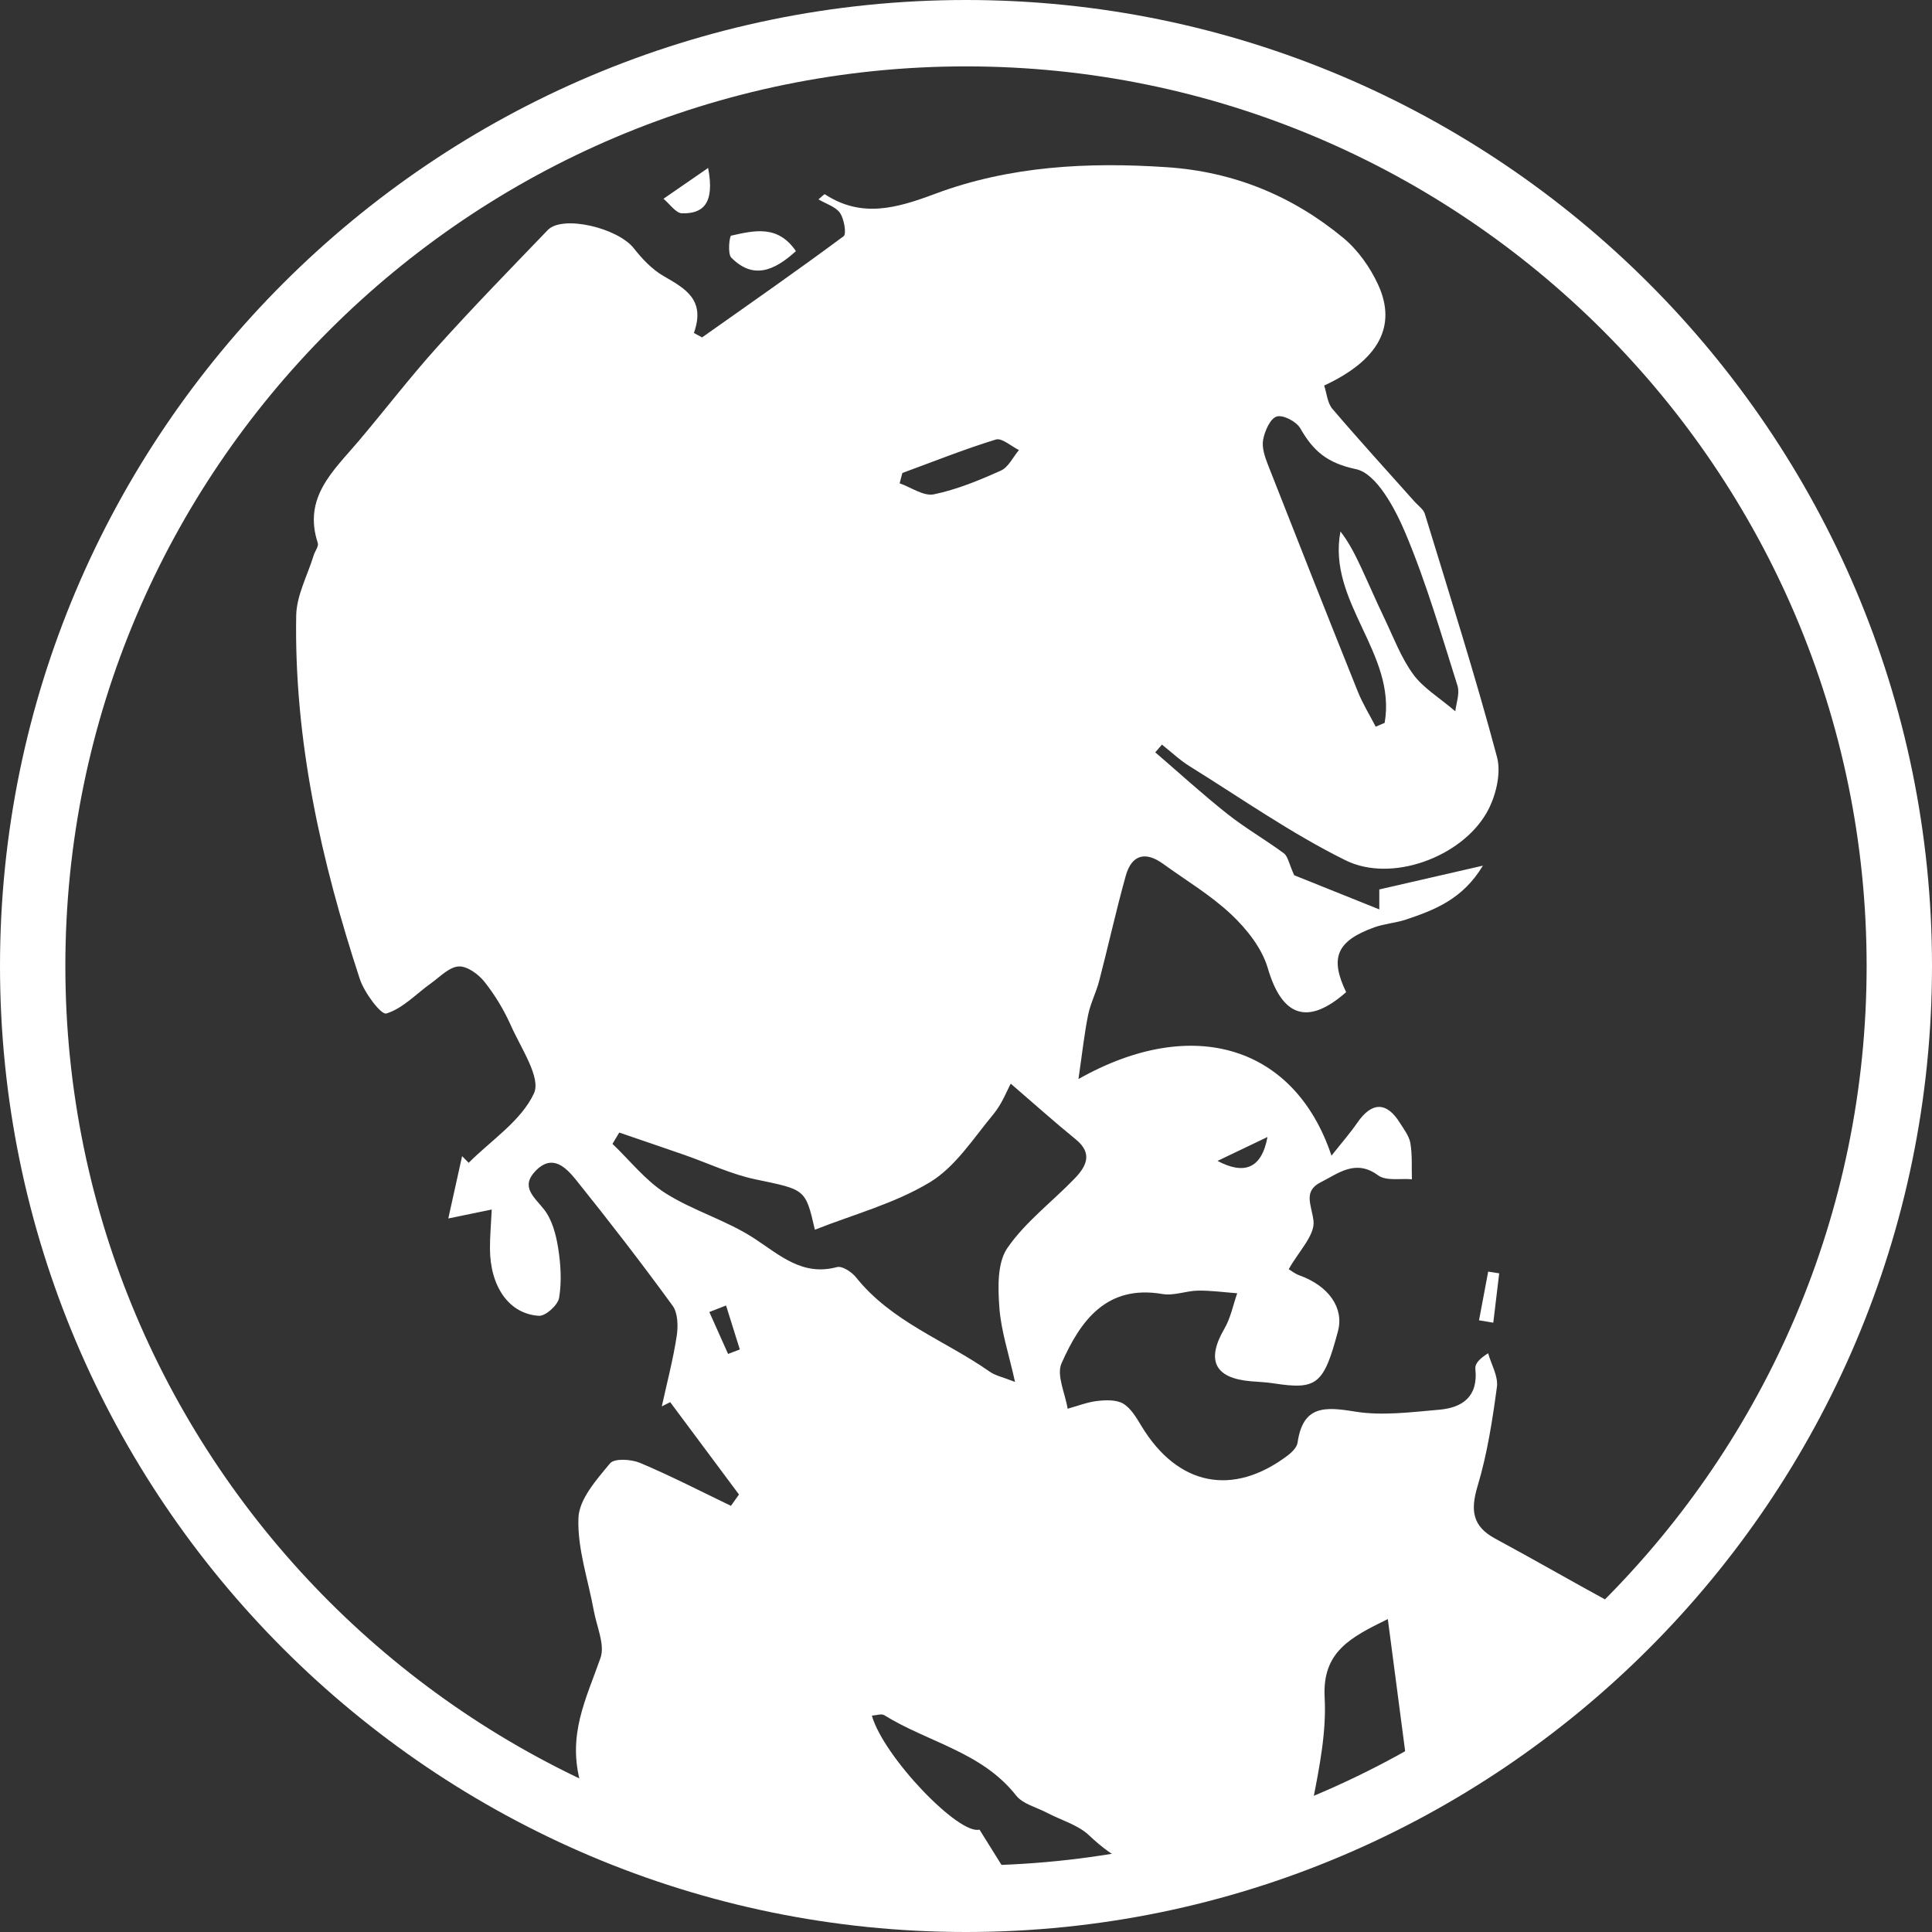 <?xml version="1.0" encoding="utf-8"?>
<!-- Generator: Adobe Illustrator 16.0.4, SVG Export Plug-In . SVG Version: 6.00 Build 0)  -->
<!DOCTYPE svg PUBLIC "-//W3C//DTD SVG 1.1//EN" "http://www.w3.org/Graphics/SVG/1.1/DTD/svg11.dtd">
<svg version="1.1" id="Calque_1" xmlns="http://www.w3.org/2000/svg" xmlns:xlink="http://www.w3.org/1999/xlink" x="0px" y="0px"
	 width="128px" height="128px" viewBox="0 0 128 128" enable-background="new 0 0 128 128" xml:space="preserve">
<rect x="0" y="0" width="128" height="128" fill="#333333" stroke="none"/>
<g id="Calque_1_1_">
	<g>
		<g>
			<path fill-rule="evenodd" clip-rule="evenodd" fill="#FFFFFF" d="M91.947,107.268c-2.482,1.217-4.349,2.166-4.186,5.194
				c0.122,2.232-0.326,4.531-0.761,6.751c-0.424,2.169-2.334,3.058-4.068,3.879c-3.852,1.823-7.479,1.665-10.755-1.476
				c-0.747-0.717-1.877-1.021-2.827-1.523c-0.691-0.363-1.585-0.57-2.031-1.138c-2.275-2.891-5.843-3.522-8.733-5.319
				c-0.189-0.118-0.527,0.012-0.822,0.029c0.777,2.734,5.773,7.934,7.129,7.551c0.856,1.374,1.709,2.74,2.727,4.37
				c-0.929,0.15-1.878,0.458-2.817,0.431c-8.434-0.243-16.633-1.669-24.43-5.095c-1.228-0.54-1.47-1.262-1.884-2.692
				c-0.943-3.262,0.345-5.663,1.297-8.393c0.305-0.874-0.253-2.068-0.442-3.111c-0.373-2.057-1.098-4.122-1.021-6.16
				c0.046-1.247,1.203-2.542,2.094-3.614c0.291-0.349,1.408-0.276,1.997-0.028c2.04,0.859,4.014,1.882,6.013,2.841
				c0.177-0.249,0.355-0.501,0.532-0.751c-1.519-2.039-3.037-4.078-4.556-6.117c-0.186,0.093-0.371,0.186-0.557,0.279
				c0.339-1.547,0.745-3.083,0.986-4.646c0.101-0.654,0.085-1.535-0.268-2.02c-2.054-2.823-4.19-5.587-6.375-8.307
				c-0.668-0.829-1.576-1.798-2.707-0.627c-1.025,1.063-0.088,1.721,0.567,2.558c0.531,0.679,0.789,1.661,0.93,2.549
				c0.173,1.083,0.242,2.232,0.063,3.302c-0.081,0.482-0.895,1.218-1.338,1.19c-1.983-0.119-3.234-1.939-3.243-4.457
				c-0.003-0.784,0.07-1.568,0.118-2.584c-1.014,0.209-1.813,0.374-2.878,0.593c0.333-1.505,0.624-2.816,0.914-4.13
				c0.145,0.147,0.29,0.294,0.436,0.441c1.505-1.506,3.488-2.785,4.328-4.608c0.474-1.029-0.864-2.987-1.521-4.465
				c-0.461-1.038-1.062-2.042-1.767-2.925c-0.401-0.504-1.151-1.047-1.708-1.01c-0.631,0.042-1.236,0.692-1.829,1.115
				c-0.982,0.7-1.873,1.675-2.958,2.002c-0.349,0.104-1.459-1.377-1.759-2.29c-2.559-7.808-4.354-15.782-4.213-24.069
				c0.022-1.343,0.754-2.674,1.163-4.009c0.084-0.273,0.338-0.588,0.268-0.8c-0.991-3.022,1.026-4.777,2.666-6.712
				c1.771-2.09,3.441-4.272,5.273-6.306c2.37-2.632,4.843-5.168,7.296-7.72c0.977-1.016,4.644-0.148,5.71,1.218
				c0.548,0.702,1.208,1.393,1.963,1.83c1.425,0.824,2.8,1.562,2.009,3.771c0.18,0.098,0.361,0.196,0.542,0.294
				c3.138-2.217,6.291-4.413,9.377-6.703c0.203-0.151,0.037-1.136-0.235-1.537c-0.283-0.416-0.906-0.594-1.429-0.905
				c0.228-0.187,0.386-0.361,0.42-0.339c2.452,1.604,4.784,0.914,7.31-0.03c4.945-1.848,10.136-2.114,15.368-1.761
				c4.392,0.296,8.295,1.886,11.675,4.686c0.966,0.801,1.779,1.95,2.309,3.106c1.258,2.744,0.019,5.003-3.579,6.672
				c0.168,0.505,0.21,1.148,0.54,1.538c1.782,2.09,3.635,4.118,5.462,6.168c0.231,0.259,0.573,0.488,0.666,0.792
				c1.639,5.362,3.342,10.708,4.785,16.124c0.294,1.11-0.103,2.679-0.709,3.717c-1.704,2.924-6.294,4.612-9.321,3.119
				c-3.593-1.774-6.919-4.114-10.342-6.238c-0.653-0.405-1.221-0.951-1.829-1.431c-0.147,0.171-0.296,0.342-0.443,0.513
				c1.59,1.366,3.139,2.783,4.779,4.082c1.191,0.943,2.523,1.704,3.744,2.61c0.265,0.195,0.33,0.67,0.681,1.45
				c1.449,0.581,3.434,1.377,5.639,2.263c0-0.597,0-0.954,0-1.322c2.12-0.486,4.292-0.985,6.864-1.576
				c-1.344,2.233-3.204,2.934-5.091,3.57c-0.682,0.229-1.425,0.271-2.1,0.515c-2.501,0.903-2.968,2.013-1.87,4.295
				c-2.55,2.248-4.252,1.623-5.191-1.59c-0.384-1.315-1.383-2.575-2.398-3.537c-1.36-1.288-3.006-2.264-4.532-3.37
				c-1.164-0.845-2.084-0.626-2.479,0.786c-0.644,2.304-1.157,4.645-1.76,6.96c-0.199,0.769-0.58,1.494-0.736,2.269
				c-0.252,1.251-0.388,2.524-0.639,4.24c7.615-4.305,14.356-2.149,16.764,5.077c0.711-0.898,1.249-1.511,1.709-2.179
				c0.957-1.393,1.94-1.412,2.822,0.002c0.27,0.431,0.616,0.874,0.697,1.351c0.132,0.779,0.075,1.591,0.1,2.39
				c-0.759-0.07-1.707,0.129-2.238-0.261c-1.494-1.1-2.631-0.13-3.797,0.455c-1.204,0.604-0.603,1.525-0.483,2.569
				c0.105,0.942-0.993,2.025-1.643,3.195c0.153,0.09,0.411,0.301,0.707,0.406c1.941,0.696,2.965,2.157,2.557,3.694
				c-0.939,3.539-1.396,3.904-4.261,3.462c-0.496-0.076-1.002-0.097-1.503-0.138c-2.419-0.204-2.983-1.395-1.754-3.499
				c0.408-0.701,0.567-1.55,0.842-2.332c-0.863-0.064-1.729-0.187-2.593-0.175c-0.786,0.01-1.604,0.354-2.353,0.226
				c-3.704-0.638-5.44,1.754-6.695,4.594c-0.347,0.783,0.245,1.992,0.405,3.005c0.656-0.18,1.302-0.438,1.968-0.515
				c0.57-0.063,1.265-0.091,1.721,0.182c0.513,0.31,0.874,0.939,1.208,1.489c2.393,3.95,6.045,4.694,9.695,1.933
				c0.274-0.209,0.598-0.533,0.643-0.842c0.357-2.488,1.818-2.38,3.797-2.059c1.812,0.294,3.73,0.038,5.589-0.123
				c1.532-0.132,2.592-0.865,2.392-2.704c-0.033-0.302,0.199-0.633,0.846-1.036c0.211,0.746,0.677,1.527,0.583,2.23
				c-0.298,2.216-0.644,4.452-1.285,6.585c-0.483,1.612-0.327,2.659,1.175,3.468c2.549,1.373,5.058,2.823,7.6,4.206
				c1.518,0.824,1.918,1.818,0.393,2.954c-4.117,3.066-8.274,6.076-12.431,9.089c-0.262,0.189-0.646,0.203-1.2,0.366
				C92.93,114.772,92.454,111.136,91.947,107.268z M67.248,91.555c-0.411-1.858-0.926-3.38-1.038-4.932
				c-0.096-1.313-0.143-2.959,0.527-3.933c1.198-1.743,2.978-3.067,4.465-4.615c0.762-0.792,1.224-1.653,0.07-2.589
				c-1.423-1.157-2.792-2.388-4.307-3.691c-0.241,0.438-0.576,1.335-1.15,2.026c-1.319,1.587-2.515,3.483-4.201,4.503
				c-2.334,1.413-5.073,2.137-7.626,3.148c-0.625-2.731-0.643-2.646-3.95-3.34c-1.604-0.337-3.125-1.069-4.686-1.613
				c-1.439-0.501-2.883-0.99-4.325-1.484c-0.15,0.25-0.299,0.498-0.449,0.749c1.163,1.107,2.192,2.435,3.52,3.274
				c1.855,1.171,4.05,1.796,5.882,2.996c1.715,1.125,3.186,2.505,5.471,1.894c0.346-0.093,0.979,0.323,1.264,0.68
				c2.361,2.957,5.898,4.174,8.852,6.246C65.949,91.144,66.449,91.239,67.248,91.555z M96.418,47.125
				c0.052-0.512,0.31-1.174,0.144-1.698c-1.072-3.389-2.067-6.821-3.439-10.086c-0.698-1.66-1.932-3.97-3.278-4.256
				c-1.923-0.408-2.835-1.201-3.698-2.708c-0.26-0.451-1.138-0.911-1.562-0.782c-0.426,0.129-0.79,0.956-0.898,1.532
				c-0.099,0.516,0.112,1.136,0.315,1.658c1.969,5.022,3.952,10.037,5.96,15.043c0.323,0.802,0.785,1.546,1.182,2.317
				c0.198-0.085,0.396-0.169,0.593-0.253c0.8-4.609-3.822-8.015-2.927-12.682c0.584,0.757,0.992,1.582,1.382,2.417
				c0.517,1.113,1.001,2.242,1.533,3.348c0.599,1.251,1.095,2.59,1.899,3.693C94.284,45.578,95.331,46.197,96.418,47.125z
				 M59.783,31.337c-0.06,0.229-0.12,0.456-0.18,0.683c0.761,0.267,1.59,0.871,2.27,0.73c1.525-0.315,3.008-0.929,4.442-1.574
				c0.497-0.223,0.801-0.894,1.193-1.359c-0.516-0.25-1.127-0.82-1.531-0.697C63.884,29.762,61.843,30.581,59.783,31.337z
				 M83.975,75.329c-1.104,0.528-2.209,1.057-3.312,1.584C82.419,77.843,83.582,77.447,83.975,75.329z M48.103,86.492
				c-0.37,0.144-0.738,0.288-1.108,0.433c0.414,0.926,0.828,1.852,1.242,2.777c0.26-0.099,0.519-0.198,0.778-0.297
				C48.711,88.435,48.407,87.464,48.103,86.492z"/>
			<path fill-rule="evenodd" clip-rule="evenodd" fill="#FFFFFF" d="M52.731,16.638c-1.464,1.333-2.851,1.879-4.282,0.43
				c-0.253-0.256-0.121-1.43-0.009-1.455C49.953,15.276,51.538,14.874,52.731,16.638z"/>
			<path fill-rule="evenodd" clip-rule="evenodd" fill="#FFFFFF" d="M46.915,11.127c0.469,2.443-0.41,3.033-1.726,3.006
				c-0.417-0.009-0.822-0.627-1.232-0.965C44.836,12.561,45.717,11.954,46.915,11.127z"/>
			<path fill-rule="evenodd" clip-rule="evenodd" fill="#FFFFFF" d="M97.989,87.473c0.202-1.074,0.405-2.15,0.607-3.225
				c0.243,0.038,0.487,0.076,0.73,0.114c-0.131,1.09-0.262,2.18-0.392,3.27C98.619,87.579,98.305,87.525,97.989,87.473z"/>
		</g>
	</g>
	<g>
		<path fill-rule="evenodd" clip-rule="evenodd" fill="#FFFFFF" d="M64,128C28.71,128,0,99.289,0,64C0,28.71,28.71,0,64,0
			c35.29,0,64,28.71,64,64C127.999,99.289,99.289,128,64,128z M64,4.398C31.097,4.398,4.33,31.135,4.33,64
			c0,32.865,26.767,59.601,59.669,59.601c32.903,0,59.67-26.736,59.67-59.601C123.67,31.136,96.902,4.398,64,4.398z"/>
	</g>
</g>
<g id="Calque_2" display="none">
</g>
</svg>
